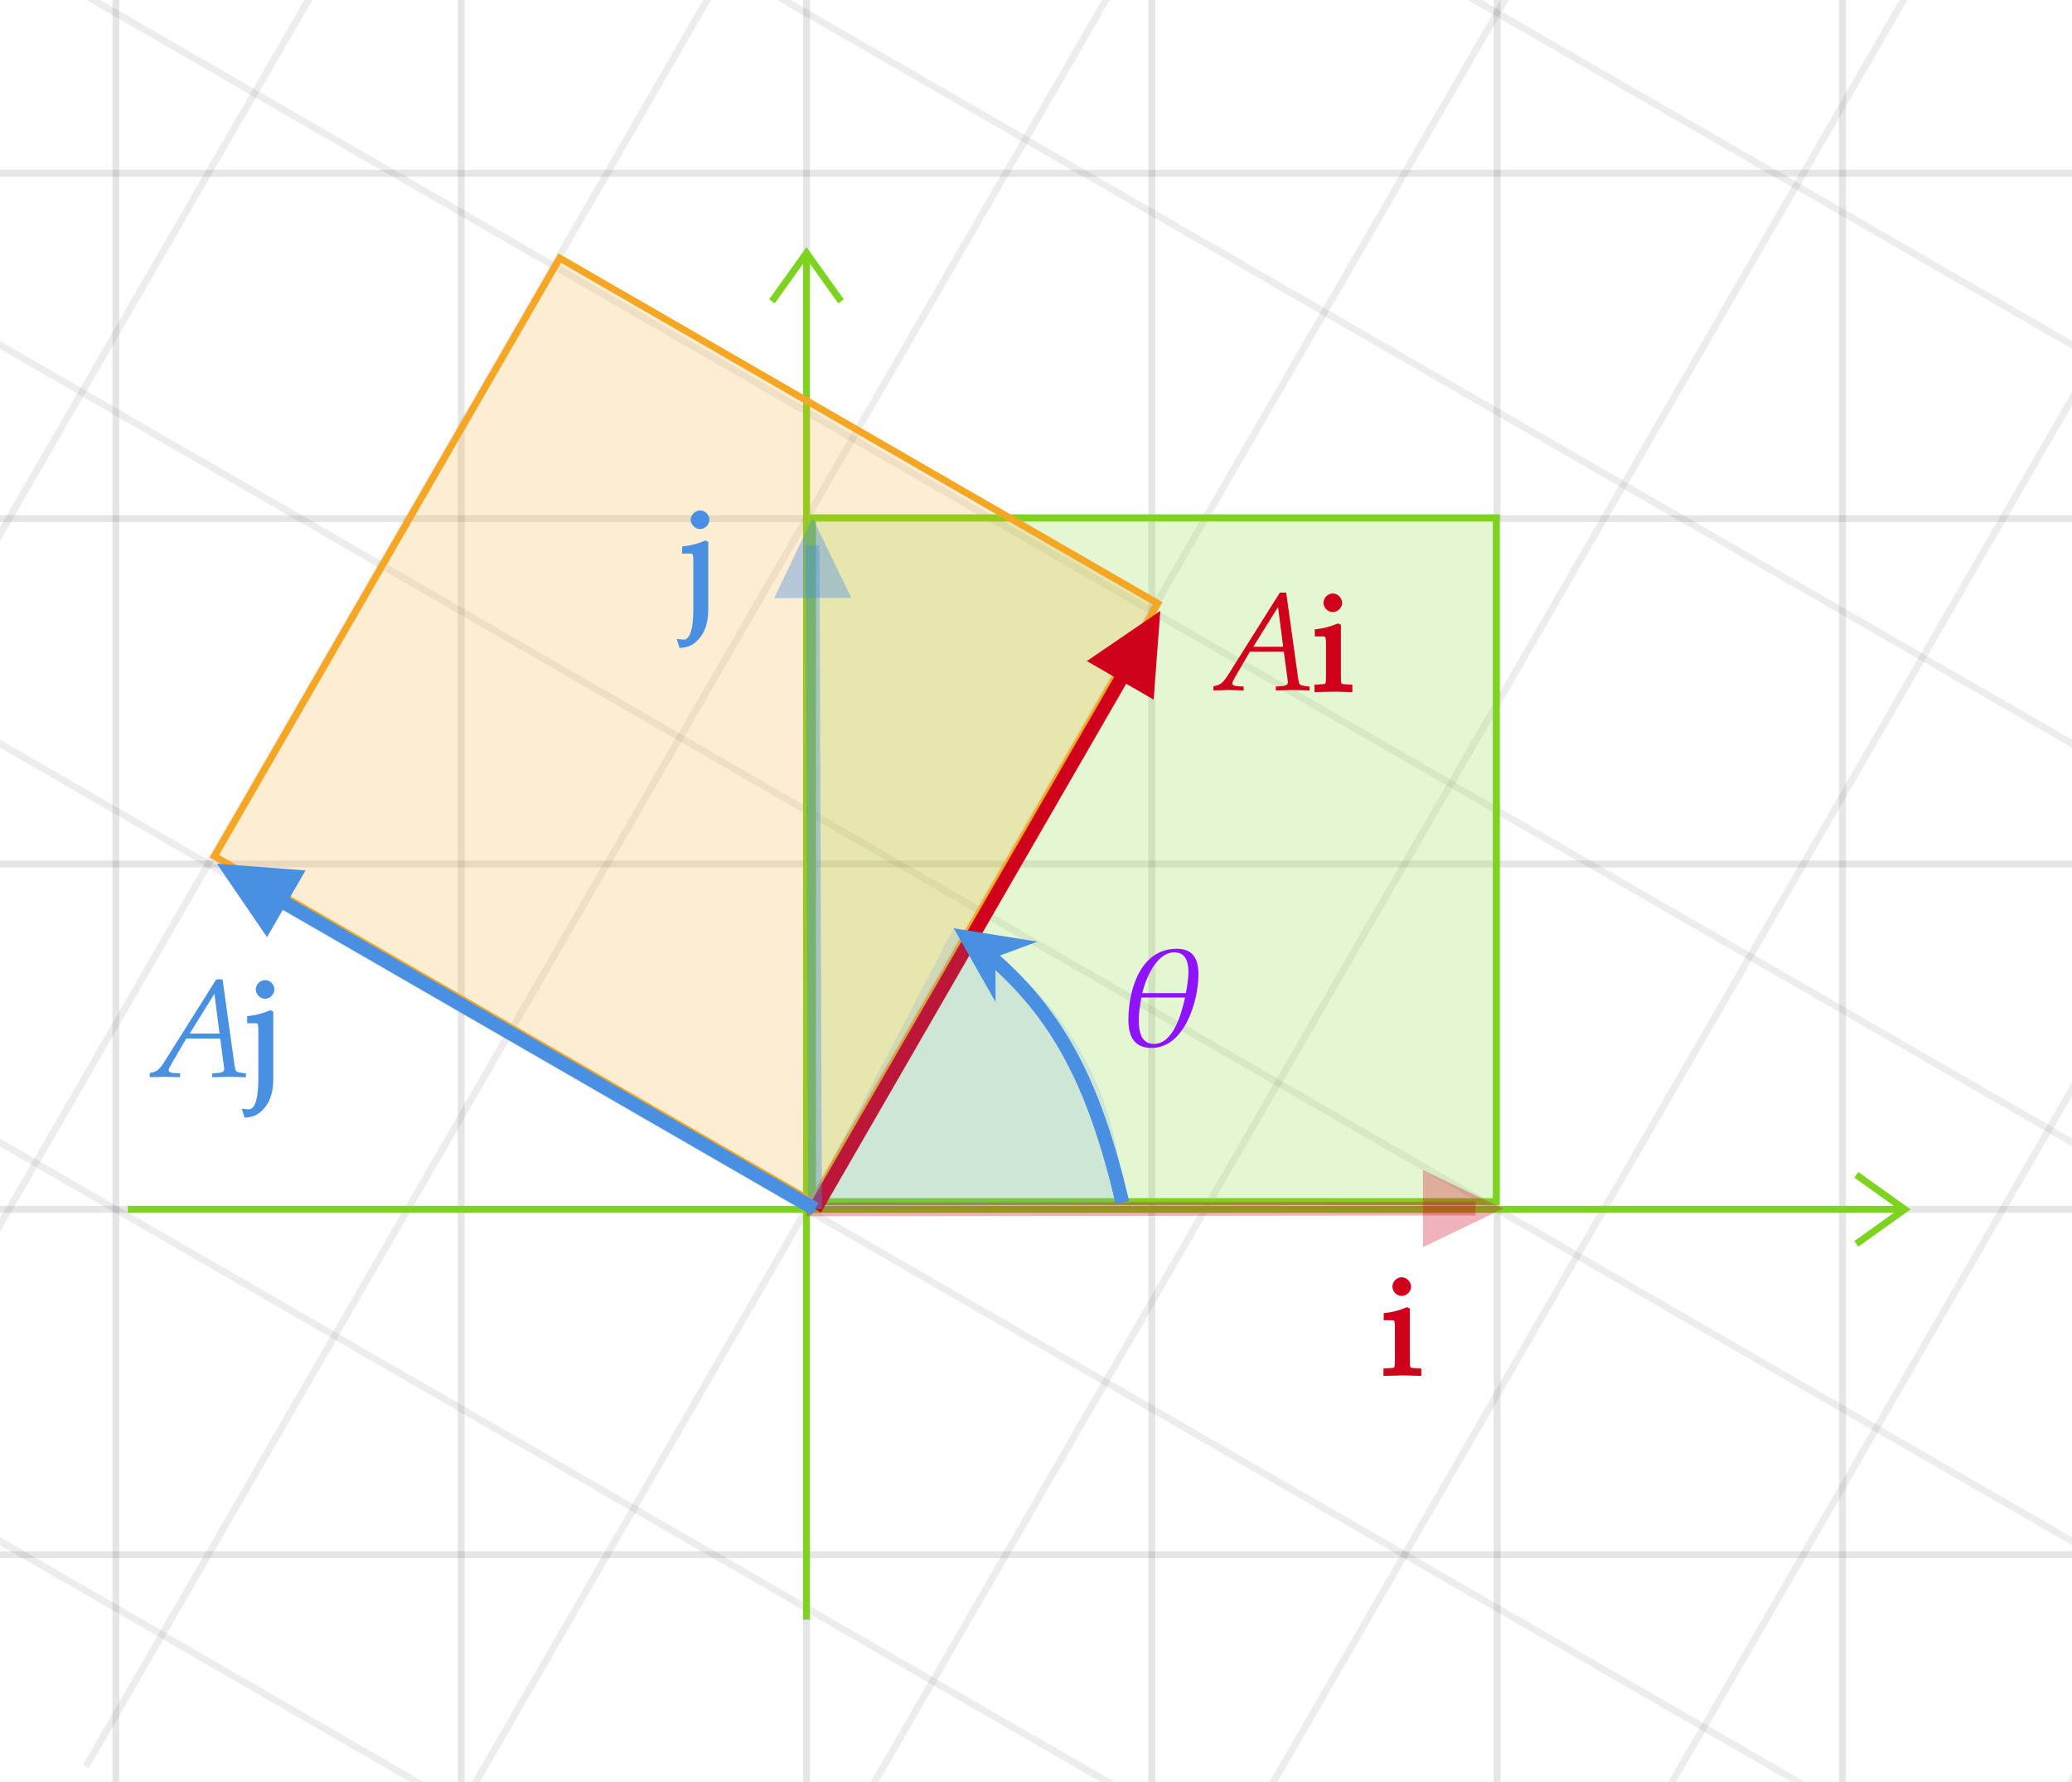 <?xml version="1.0" encoding="UTF-8" standalone="no"?>
<svg
   x="0"
   y="0"
   width="300"
   height="258"
   style="fill:none"
   version="1.1"
   id="svg158"
   sodipodi:docname="diagram-20230707.svg"
   inkscape:version="1.2.2 (b0a8486, 2022-12-01)"
   xmlns:inkscape="http://www.inkscape.org/namespaces/inkscape"
   xmlns:sodipodi="http://sodipodi.sourceforge.net/DTD/sodipodi-0.dtd"
   xmlns="http://www.w3.org/2000/svg"
   xmlns:svg="http://www.w3.org/2000/svg">
  <defs
     id="defs162" />
  <sodipodi:namedview
     id="namedview160"
     pagecolor="#ffffff"
     bordercolor="#000000"
     borderopacity="0.25"
     inkscape:showpageshadow="2"
     inkscape:pageopacity="0.0"
     inkscape:pagecheckerboard="0"
     inkscape:deskcolor="#d1d1d1"
     showgrid="false"
     inkscape:zoom="1.7160121"
     inkscape:cx="331"
     inkscape:cy="129.07835"
     inkscape:window-width="1280"
     inkscape:window-height="677"
     inkscape:window-x="0"
     inkscape:window-y="25"
     inkscape:window-maximized="0"
     inkscape:current-layer="svg158" />
  <svg
     class="role-diagram-draw-area"
     version="1.1"
     id="svg92"
     width="100%"
     height="100%">
    <g
       class="shapes-region"
       style="fill:none;stroke:#000000"
       id="g84">
      <g
         class="composite-shape"
         id="g10">
        <path
           class="real"
           d="M -136.49,169.74 79.92,-205.09 486.42,29.6 270.01,404.43 Z"
           style="fill:none;fill-opacity:1;stroke:none;stroke-width:1;stroke-opacity:0.1"
           id="path2" />
        <path
           class="real"
           d="m -125.49,150.69 406.5,234.69 m -381.5,-277.99 406.5,234.69 M -75.49,64.09 331.01,298.78 M -50.49,20.79 356.01,255.48 m -381.5,-278 406.5,234.7 m -381.5,-278 406.5,234.7 m -381.5,-278 406.5,234.69 M 49.51,-152.42 456.01,82.27 M 74.51,-195.72 481.01,38.97"
           style="fill:none;fill-opacity:1;stroke:#4a4a4a;stroke-width:1;stroke-opacity:0.1"
           id="path4" />
        <path
           class="real"
           d="M -117.44,180.74 98.97,-194.09 M -74.14,205.74 142.27,-169.09 M -30.84,230.74 185.57,-144.09 M 12.46,255.74 228.87,-119.09 M 55.77,280.74 272.18,-94.09 M 99.07,305.74 315.48,-69.09 M 142.37,330.74 358.78,-44.09 M 185.67,355.74 402.08,-19.09 M 228.97,380.74 445.38,5.91"
           style="fill:none;fill-opacity:1;stroke:#4a4a4a;stroke-width:1;stroke-opacity:0.1"
           id="path6" />
        <path
           class="real"
           d=""
           style="fill:none;fill-opacity:1;stroke:#4a4a4a;stroke-width:1;stroke-opacity:0.1"
           id="path8" />
      </g>
      <g
         class="composite-shape"
         id="g20">
        <path
           class="real"
           d="M -55.23,-96.91 H 402.52 V 372.55 H -55.23 Z"
           style="fill:none;fill-opacity:1;stroke:none;stroke-width:1;stroke-opacity:0.1"
           id="path12" />
        <path
           class="real"
           d="m -33.23,-96.91 v 469.46 m 50,-469.46 v 469.46 m 50,-469.46 v 469.46 m 50,-469.46 v 469.46 m 50,-469.46 v 469.46 m 50,-469.46 v 469.46 m 50,-469.46 v 469.46 m 50,-469.46 v 469.46 m 50,-469.46 v 469.46"
           style="fill:none;fill-opacity:1;stroke:#000000;stroke-width:1;stroke-opacity:0.1"
           id="path14" />
        <path
           class="real"
           d="m -55.23,-74.91 h 457.75 m -457.75,50 h 457.75 m -457.75,50 h 457.75 m -457.75,50 h 457.75 m -457.75,50 h 457.75 m -457.75,50 h 457.75 m -457.75,50 h 457.75 m -457.75,50 h 457.75 m -457.75,50 h 457.75"
           style="fill:none;fill-opacity:1;stroke:#000000;stroke-width:1;stroke-opacity:0.1"
           id="path16" />
        <path
           class="real"
           d=""
           style="fill:none;fill-opacity:1;stroke:#000000;stroke-width:1;stroke-opacity:0.1"
           id="path18" />
      </g>
      <g
         class="composite-shape axis2d"
         style="stroke:#7ed321;stroke-width:1;stroke-opacity:1"
         id="g28">
        <path
           class="real"
           d="M 18.5,175.09 H 275.77 M 116.77,36.63 V 234.49"
           id="path22" />
        <path
           d="m 268.77,170.09 7,5 -7,5"
           id="path24" />
        <path
           d="m 111.77,43.63 5,-7 5,7"
           id="path26" />
      </g>
      <g
         class="composite-shape"
         id="g32">
        <path
           class="real"
           d="m 117.64,74.97 h 99 v 99 h -99 z"
           style="fill:#7ed321;fill-opacity:0.2;stroke:#7ed321;stroke-width:1;stroke-opacity:1"
           id="path30" />
      </g>
      <g
         class="composite-shape"
         id="g36">
        <path
           class="real"
           d="m 31.04,123.97 50,-86.6 86.6,50 -50,86.6 z"
           style="fill:#f5a623;fill-opacity:0.2;stroke:#f5a623;stroke-width:1;stroke-opacity:1"
           id="path34" />
      </g>
      <g
         class="arrow-line"
         id="g44">
        <path
           class="connection real"
           stroke-dasharray="none"
           d="m 213.64,174.98 -96.87,0.11"
           style="fill:none;fill-opacity:1;stroke:#d0021b;stroke-width:2;stroke-opacity:0.3"
           id="path38" />
        <g
           stroke="none"
           fill="rgb(208,2,27)"
           fill-opacity="0.3"
           transform="rotate(179.93,108.766,87.552)"
           style="fill:#d0021b;stroke:none;stroke-width:2"
           id="g42">
          <path
             d="M 11.61,-5.58 0,0 11.61,5.58 Z"
             id="path40" />
        </g>
      </g>
      <g
         class="arrow-line"
         id="g52">
        <path
           class="connection real"
           stroke-dasharray="none"
           d="m 166,91.91 -48,83.14"
           style="fill:none;fill-opacity:1;stroke:#d0021b;stroke-width:2;stroke-opacity:1"
           id="path46" />
        <g
           stroke="none"
           fill="rgb(208,2,27)"
           fill-opacity="1"
           transform="rotate(120,58.468,92.72)"
           style="fill:#d0021b;stroke:none;stroke-width:2"
           id="g50">
          <path
             d="M 11.61,-5.58 0,0 11.61,5.58 Z"
             id="path48" />
        </g>
      </g>
      <g
         class="arrow-line"
         id="g60">
        <path
           class="connection real"
           stroke-dasharray="none"
           d="M 117.65,78.97 118,175.05"
           style="fill:none;fill-opacity:1;stroke:#4a90e2;stroke-width:2;stroke-opacity:0.4"
           id="path54" />
        <g
           stroke="none"
           fill="rgb(74,144,226)"
           fill-opacity="0.4"
           transform="rotate(89.79,21.196,96.521)"
           style="fill:#4a90e2;stroke:none;stroke-width:2"
           id="g58">
          <path
             d="M 11.61,-5.58 0,0 11.61,5.58 Z"
             id="path56" />
        </g>
      </g>
      <g
         class="arrow-line"
         id="g68">
        <path
           class="connection real"
           stroke-dasharray="none"
           d="m 34.86,127.05 83.14,48"
           style="fill:none;fill-opacity:1;stroke:#4a90e2;stroke-width:2;stroke-opacity:1"
           id="path62" />
        <g
           stroke="none"
           fill="rgb(74,144,226)"
           fill-opacity="1"
           transform="rotate(30,-217.642,121.112)"
           style="fill:#4a90e2;stroke:none;stroke-width:2"
           id="g66">
          <path
             d="M 11.61,-5.58 0,0 11.61,5.58 Z"
             id="path64" />
        </g>
      </g>
      <g
         class="composite-shape"
         id="g72">
        <path
           class="real"
           d="m 138.08,134.4 c 14.26,7.55 24.06,22.45 24.43,39.69 l -45.74,1 z"
           style="fill:#4a90e2;fill-opacity:0.15;stroke:none;stroke-width:1;stroke-opacity:1"
           id="path70" />
      </g>
      <g
         class="arrow-line"
         id="g80">
        <path
           class="connection real"
           stroke-dasharray="none"
           d="m 162.51,174.09 c -4.15,-17.52 -9.56,-28.23 -21.24,-37.35"
           style="fill:none;fill-opacity:1;stroke:#4a90e2;stroke-width:2;stroke-opacity:1"
           id="path74" />
        <g
           stroke="none"
           fill="rgb(74,144,226)"
           fill-opacity="1"
           transform="rotate(34.74,-145.782,287.916)"
           style="fill:#4a90e2;stroke:none;stroke-width:2"
           id="g78">
          <path
             d="M 11.07,-5.32 0,0 11.07,5.32 7.35,0 Z"
             id="path76" />
        </g>
      </g>
      <g
         id="g82" />
    </g>
    <g
       id="g86" />
    <g
       id="g88" />
    <g
       id="g90" />
  </svg>
  <svg
     width="660"
     height="256"
     style="font-family:Asana-Math, Asana"
     version="1.1"
     id="svg156">
    <g
       id="g102">
      <g
         id="g100">
        <g
           id="g98">
          <g
             transform="translate(162,151.4)"
             id="g96">
            <path
               transform="scale(0.02,-0.02)"
               d="m 237,-16 c 236,0 335,332 339,520 2,114 -30,198 -157,198 C 159,702 72,412 69,199 67,80 101,-16 237,-16 Z m 164,692 c 135,0 105,-185 84,-295 H 169 c 25,104 103,295 232,295 z M 253,13 C 102,13 147,261 163,349 H 479 C 454,237 396,13 253,13 Z"
               stroke="#9013fe"
               stroke-opacity="1"
               stroke-width="0"
               fill="#9013fe"
               fill-opacity="1"
               id="path94" />
          </g>
        </g>
      </g>
    </g>
    <g
       id="g112">
      <g
         id="g110">
        <g
           id="g108">
          <g
             transform="translate(200.125,198.9)"
             id="g106">
            <path
               transform="scale(0.02,-0.02)"
               d="m 188,465 -9,4 C 128,448 76,434 23,428 v -28 h 37 c 40,0 44,-7 44,-73 V 102 C 104,39 101,32 67,30 L 21,27 V -3 c 100,3 100,3 125,3 25,0 25,0 125,-3 v 30 l -46,3 c -34,2 -37,9 -37,72 z m -46,222 c -30,0 -56,-26 -56,-56 0,-29 26,-55 55,-55 29,0 56,26 56,55 0,28 -27,56 -55,56 z"
               stroke="#d0021b"
               stroke-opacity="1"
               stroke-width="24"
               fill="#d0021b"
               fill-opacity="1"
               id="path104" />
          </g>
        </g>
      </g>
    </g>
    <g
       id="g128">
      <g
         id="g126">
        <g
           id="g118">
          <g
             transform="translate(175.125,99.9)"
             id="g116">
            <path
               transform="scale(0.02,-0.02)"
               d="M 567,55 C 567,39 552,30 524,28 L 480,25 V -3 c 102,3 102,3 122,3 20,0 20,0 122,-3 v 28 l -26,3 c -47,7 -48,7 -56,52 L 555,705 H 509 L 136,112 C 100,56 82,40 48,32 L 28,27 V -3 c 92,3 92,3 112,3 19,0 21,0 107,-3 v 28 l -52,3 c -16,1 -31,10 -31,19 0,8 7,22 26,55 L 292,277 H 538 L 563,89 v -3 c 0,-2 4,-17 4,-31 z M 496,601 533,313 H 317 Z"
               stroke="#d0021b"
               stroke-opacity="1"
               stroke-width="0"
               fill="#d0021b"
               fill-opacity="1"
               id="path114" />
          </g>
        </g>
        <g
           id="g124">
          <g
             transform="translate(190.145,99.9)"
             id="g122">
            <path
               transform="scale(0.02,-0.02)"
               d="m 188,465 -9,4 C 128,448 76,434 23,428 v -28 h 37 c 40,0 44,-7 44,-73 V 102 C 104,39 101,32 67,30 L 21,27 V -3 c 100,3 100,3 125,3 25,0 25,0 125,-3 v 30 l -46,3 c -34,2 -37,9 -37,72 z m -46,222 c -30,0 -56,-26 -56,-56 0,-29 26,-55 55,-55 29,0 56,26 56,55 0,28 -27,56 -55,56 z"
               stroke="#d0021b"
               stroke-opacity="1"
               stroke-width="24"
               fill="#d0021b"
               fill-opacity="1"
               id="path120" />
          </g>
        </g>
      </g>
    </g>
    <g
       id="g138">
      <g
         id="g136">
        <g
           id="g134">
          <g
             transform="translate(99.125,87.9)"
             id="g132">
            <path
               transform="scale(0.02,-0.02)"
               d="m -10,-248 c -6,0 -22,2 -30,3 l 12,-38 c 58,4 96,25 134,75 35,46 53,110 53,189 v 484 l -9,4 C 99,448 47,434 -6,428 v -28 h 37 c 40,0 44,-7 44,-73 V -7 c 0,-135 -17,-241 -85,-241 z m 122,936 c -29,0 -56,-27 -56,-55 0,-29 27,-56 55,-56 30,0 56,26 56,56 0,29 -26,55 -55,55 z"
               stroke="#4a90e2"
               stroke-opacity="1"
               stroke-width="24"
               fill="#4a90e2"
               fill-opacity="1"
               id="path130" />
          </g>
        </g>
      </g>
    </g>
    <g
       id="g154">
      <g
         id="g152">
        <g
           id="g144">
          <g
             transform="translate(21.125,155.9)"
             id="g142">
            <path
               transform="scale(0.02,-0.02)"
               d="M 567,55 C 567,39 552,30 524,28 L 480,25 V -3 c 102,3 102,3 122,3 20,0 20,0 122,-3 v 28 l -26,3 c -47,7 -48,7 -56,52 L 555,705 H 509 L 136,112 C 100,56 82,40 48,32 L 28,27 V -3 c 92,3 92,3 112,3 19,0 21,0 107,-3 v 28 l -52,3 c -16,1 -31,10 -31,19 0,8 7,22 26,55 L 292,277 H 538 L 563,89 v -3 c 0,-2 4,-17 4,-31 z M 496,601 533,313 H 317 Z"
               stroke="#4a90e2"
               stroke-opacity="1"
               stroke-width="0"
               fill="#4a90e2"
               fill-opacity="1"
               id="path140" />
          </g>
        </g>
        <g
           id="g150">
          <g
             transform="translate(36.145,155.9)"
             id="g148">
            <path
               transform="scale(0.02,-0.02)"
               d="m -10,-248 c -6,0 -22,2 -30,3 l 12,-38 c 58,4 96,25 134,75 35,46 53,110 53,189 v 484 l -9,4 C 99,448 47,434 -6,428 v -28 h 37 c 40,0 44,-7 44,-73 V -7 c 0,-135 -17,-241 -85,-241 z m 122,936 c -29,0 -56,-27 -56,-55 0,-29 27,-56 55,-56 30,0 56,26 56,56 0,29 -26,55 -55,55 z"
               stroke="#4a90e2"
               stroke-opacity="1"
               stroke-width="24"
               fill="#4a90e2"
               fill-opacity="1"
               id="path146" />
          </g>
        </g>
      </g>
    </g>
  </svg>
</svg>
